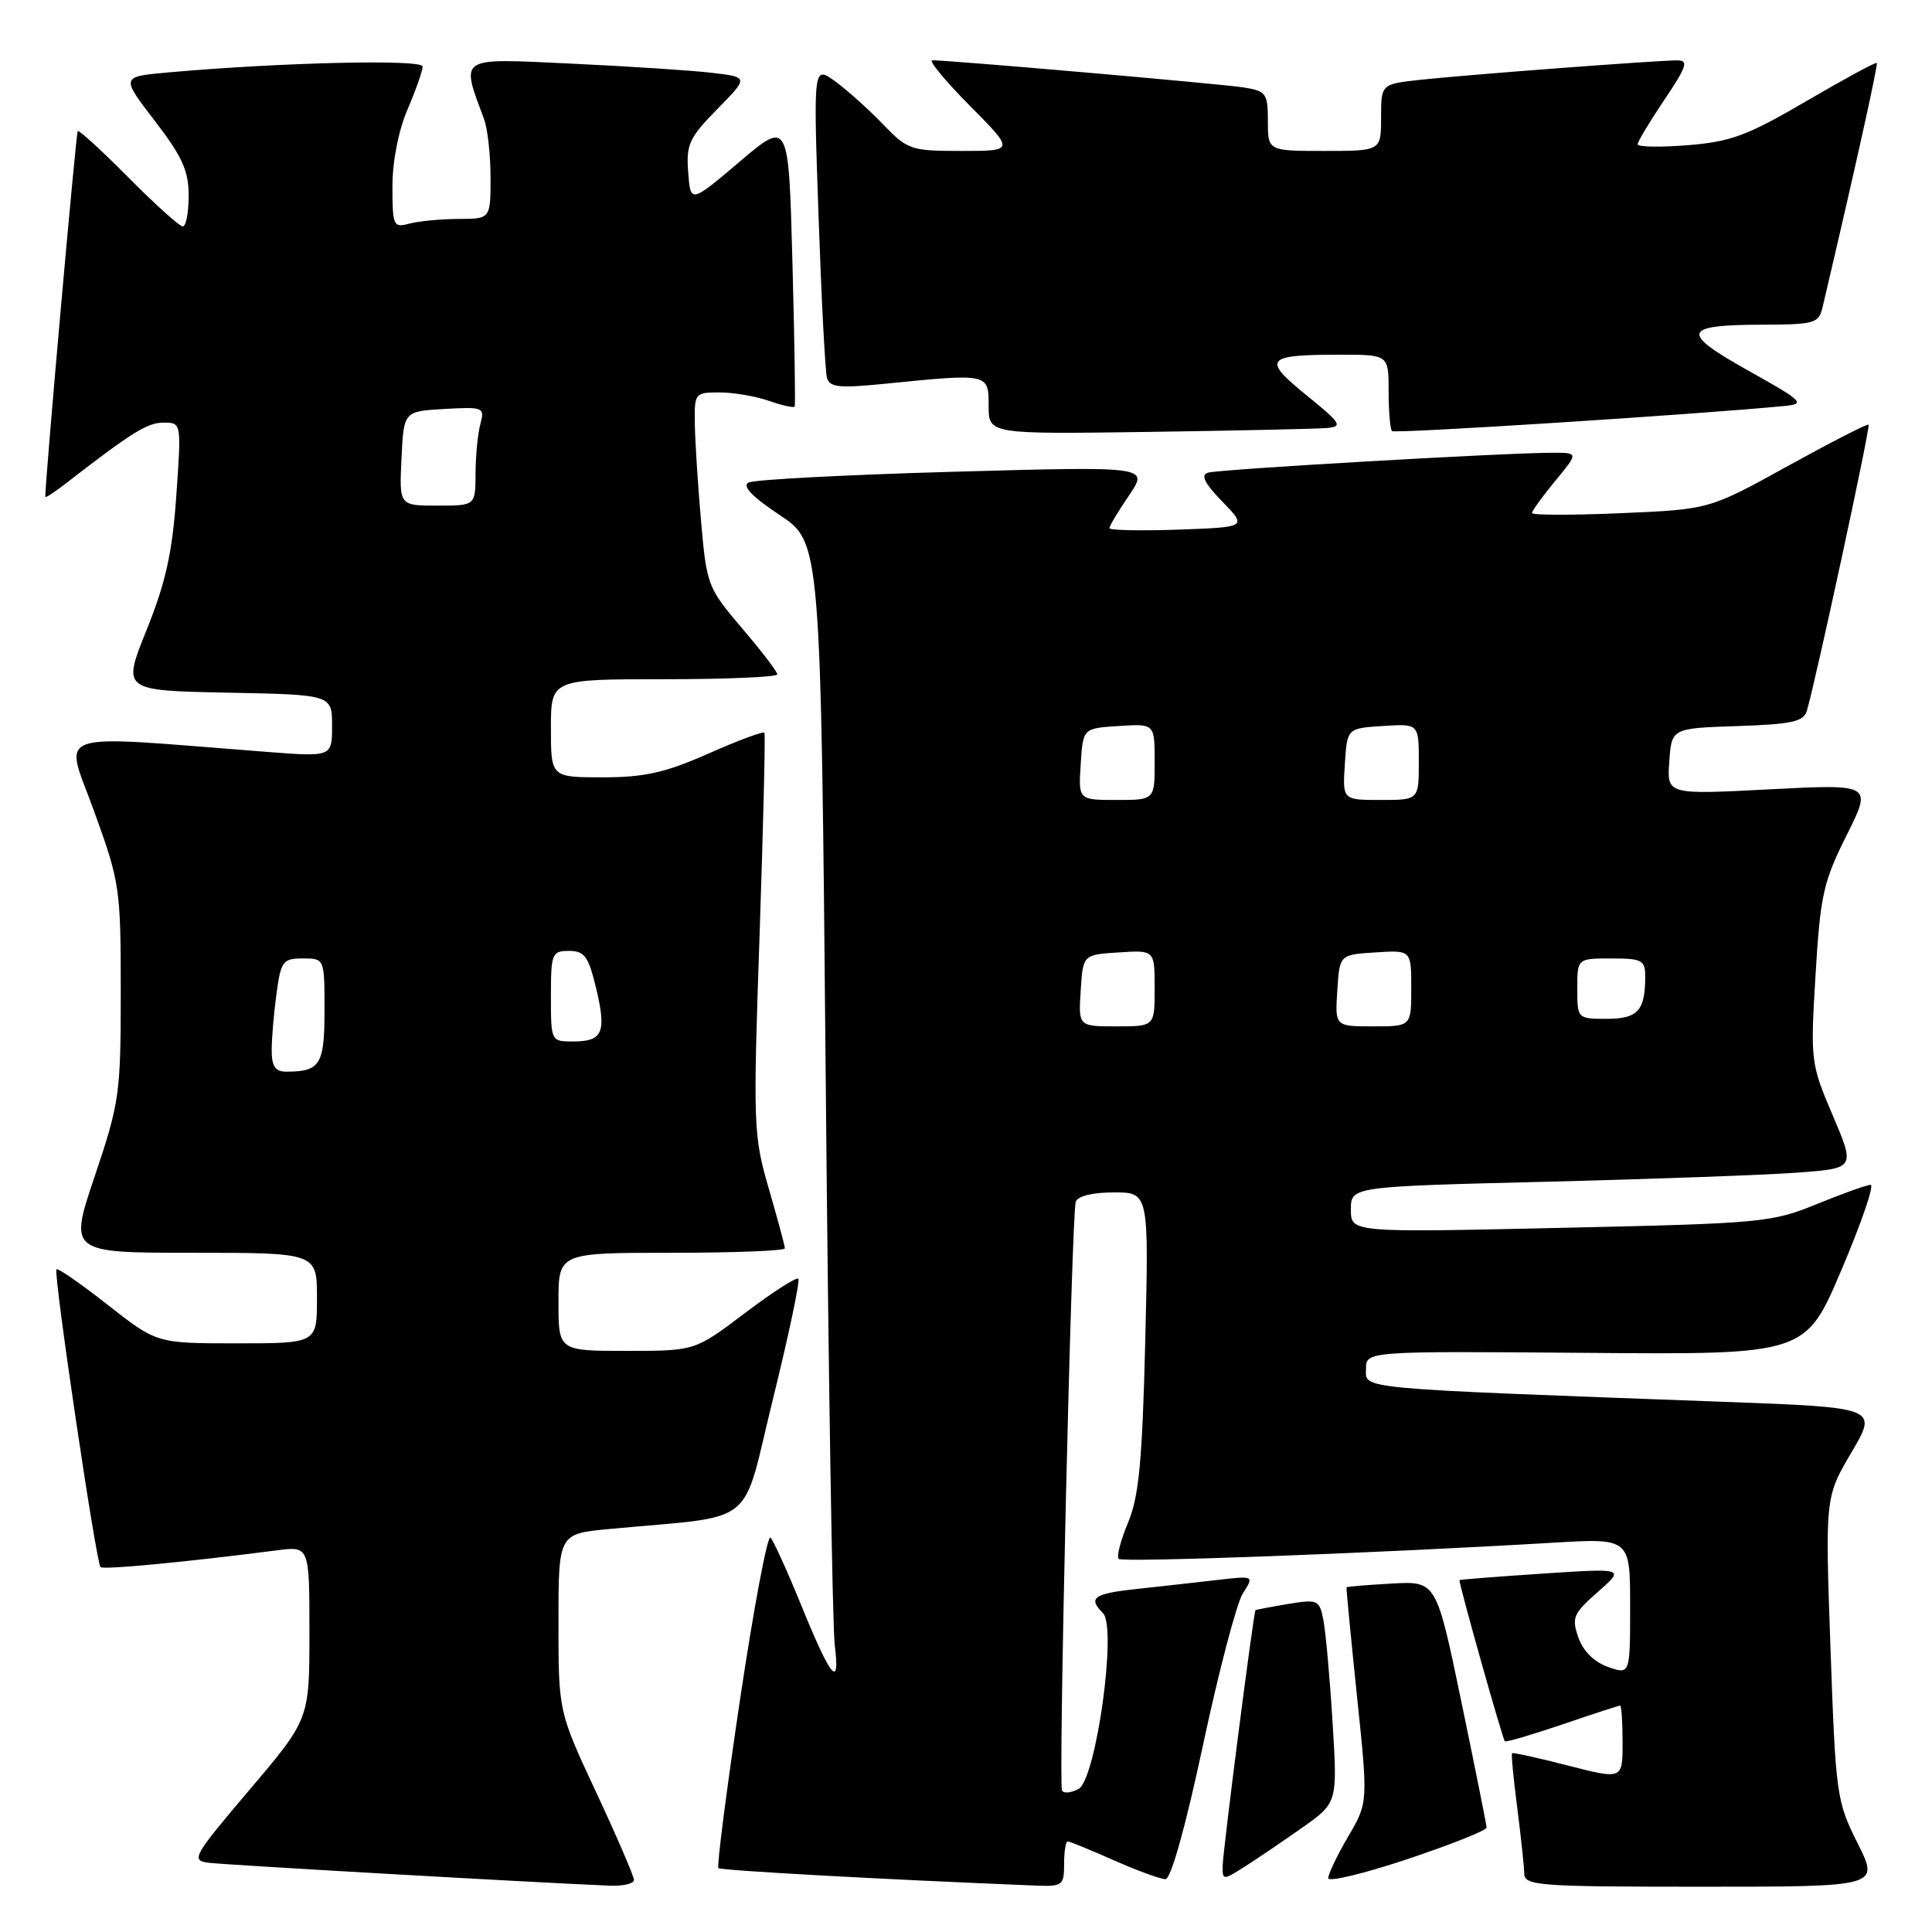 <?xml version="1.0" encoding="UTF-8" standalone="no"?>
<!DOCTYPE svg PUBLIC "-//W3C//DTD SVG 1.1//EN" "http://www.w3.org/Graphics/SVG/1.1/DTD/svg11.dtd" >
<svg xmlns="http://www.w3.org/2000/svg" xmlns:xlink="http://www.w3.org/1999/xlink" version="1.1" viewBox="0 0 256 256">
 <g >
 <path fill="currentColor"
d=" M 84.00 249.10 C 84.00 248.61 81.75 243.39 79.00 237.50 C 74.00 226.79 74.00 226.79 74.00 215.01 C 74.00 203.23 74.00 203.23 80.75 202.60 C 100.67 200.72 98.14 202.73 102.42 185.38 C 104.52 176.87 106.03 169.70 105.78 169.44 C 105.52 169.19 102.34 171.24 98.70 173.99 C 92.09 179.00 92.09 179.00 83.04 179.00 C 74.00 179.00 74.00 179.00 74.00 172.50 C 74.00 166.00 74.00 166.00 89.00 166.00 C 97.25 166.00 104.00 165.74 104.00 165.41 C 104.00 165.09 103.04 161.53 101.87 157.50 C 99.82 150.45 99.78 149.18 100.65 123.84 C 101.14 109.35 101.43 97.32 101.29 97.10 C 101.14 96.87 97.81 98.11 93.88 99.85 C 88.13 102.39 85.40 103.00 79.87 103.00 C 73.00 103.00 73.00 103.00 73.00 96.50 C 73.00 90.00 73.00 90.00 88.00 90.00 C 96.25 90.00 103.00 89.71 103.00 89.36 C 103.00 89.00 100.90 86.26 98.33 83.25 C 93.78 77.92 93.64 77.55 92.90 69.14 C 92.48 64.39 92.11 58.59 92.07 56.25 C 92.00 52.08 92.06 52.00 95.35 52.00 C 97.19 52.00 100.14 52.50 101.90 53.12 C 103.66 53.73 105.19 54.07 105.30 53.87 C 105.41 53.66 105.28 45.04 105.00 34.71 C 104.50 15.91 104.50 15.91 98.00 21.43 C 91.50 26.94 91.50 26.94 91.19 22.83 C 90.90 19.15 91.32 18.25 95.04 14.46 C 99.20 10.22 99.20 10.22 94.35 9.65 C 91.68 9.33 83.29 8.79 75.70 8.43 C 60.51 7.72 61.04 7.38 64.15 15.82 C 64.62 17.09 65.00 20.58 65.00 23.57 C 65.00 29.00 65.00 29.00 60.75 29.01 C 58.41 29.02 55.49 29.30 54.25 29.63 C 52.12 30.20 52.00 29.95 52.00 24.70 C 52.00 21.39 52.80 17.29 54.00 14.50 C 55.10 11.93 56.00 9.38 56.00 8.81 C 56.00 7.83 37.27 8.26 22.25 9.60 C 16.01 10.16 16.01 10.16 20.50 16.00 C 24.14 20.73 25.00 22.63 25.00 25.92 C 25.00 28.17 24.65 30.00 24.22 30.00 C 23.79 30.00 20.56 27.09 17.03 23.53 C 13.50 19.97 10.47 17.20 10.30 17.37 C 10.07 17.60 6.01 63.36 6.00 65.83 C 6.00 66.02 7.24 65.21 8.75 64.04 C 17.47 57.28 19.53 56.00 21.67 56.00 C 24.04 56.00 24.04 56.00 23.36 65.71 C 22.83 73.26 21.95 77.20 19.43 83.46 C 16.19 91.50 16.19 91.50 30.09 91.78 C 44.00 92.05 44.00 92.05 44.00 96.17 C 44.00 100.30 44.00 100.30 35.25 99.62 C 6.15 97.38 8.52 96.56 12.46 107.47 C 15.89 116.93 16.00 117.69 16.00 131.42 C 16.00 144.94 15.84 146.09 12.57 155.80 C 9.13 166.00 9.13 166.00 25.57 166.00 C 42.00 166.00 42.00 166.00 42.00 172.00 C 42.00 178.00 42.00 178.00 31.38 178.00 C 20.77 178.00 20.77 178.00 14.30 172.92 C 10.74 170.12 7.67 167.99 7.48 168.19 C 7.04 168.63 12.73 207.06 13.32 207.65 C 13.69 208.02 24.60 206.99 36.75 205.42 C 41.00 204.88 41.00 204.88 41.00 216.34 C 41.00 227.80 41.00 227.80 33.07 237.15 C 25.52 246.05 25.27 246.52 27.68 246.83 C 29.82 247.10 70.45 249.43 80.75 249.86 C 82.54 249.94 84.00 249.60 84.00 249.10 Z  M 141.00 247.00 C 141.00 245.35 141.21 244.00 141.47 244.00 C 141.73 244.00 144.49 245.12 147.60 246.50 C 150.71 247.88 153.78 249.00 154.43 249.00 C 155.15 249.00 157.09 242.07 159.40 231.25 C 161.48 221.49 163.86 212.44 164.68 211.14 C 166.19 208.79 166.19 208.79 161.34 209.35 C 158.68 209.66 153.91 210.19 150.75 210.53 C 144.89 211.16 144.11 211.71 146.15 213.75 C 148.04 215.64 145.23 235.81 142.91 237.05 C 141.92 237.58 140.94 237.67 140.72 237.25 C 140.23 236.33 141.99 161.00 142.54 159.25 C 142.78 158.49 144.74 158.00 147.59 158.00 C 152.23 158.00 152.23 158.00 151.75 177.75 C 151.36 193.66 150.91 198.33 149.47 201.76 C 148.49 204.10 147.93 206.26 148.23 206.56 C 148.73 207.06 182.08 205.82 205.75 204.42 C 216.00 203.81 216.00 203.81 216.00 212.85 C 216.00 221.90 216.00 221.90 213.07 220.88 C 211.23 220.23 209.77 218.78 209.14 216.97 C 208.23 214.35 208.46 213.80 211.72 210.94 C 215.31 207.79 215.31 207.79 204.41 208.51 C 198.41 208.91 193.45 209.30 193.39 209.37 C 193.22 209.56 199.09 230.42 199.40 230.73 C 199.54 230.88 202.97 229.87 207.01 228.50 C 211.05 227.12 214.50 226.00 214.68 226.00 C 214.85 226.00 215.00 228.21 215.00 230.90 C 215.00 235.80 215.00 235.80 207.79 233.95 C 203.82 232.93 200.48 232.19 200.36 232.31 C 200.23 232.43 200.54 235.67 201.04 239.52 C 201.53 243.36 201.95 247.29 201.97 248.25 C 202.00 249.87 203.80 250.00 225.51 250.00 C 249.03 250.00 249.03 250.00 246.15 244.25 C 243.35 238.68 243.24 237.87 242.55 218.43 C 241.84 198.37 241.84 198.37 245.34 192.43 C 248.83 186.50 248.83 186.50 228.17 185.74 C 179.19 183.93 181.00 184.09 181.00 181.41 C 181.00 179.03 181.00 179.03 210.12 179.26 C 239.24 179.50 239.24 179.50 244.01 168.25 C 246.64 162.06 248.38 157.00 247.87 157.00 C 247.37 157.00 244.16 158.15 240.73 159.55 C 234.73 162.00 233.47 162.11 206.75 162.70 C 179.00 163.32 179.00 163.32 179.00 160.27 C 179.00 157.23 179.00 157.23 204.75 156.59 C 218.91 156.24 233.95 155.69 238.16 155.38 C 245.83 154.81 245.83 154.81 242.85 147.80 C 239.92 140.93 239.88 140.58 240.57 129.15 C 241.20 118.64 241.60 116.84 244.68 110.69 C 248.08 103.89 248.08 103.89 234.48 104.59 C 220.87 105.30 220.87 105.30 221.19 100.90 C 221.50 96.50 221.50 96.50 230.19 96.21 C 237.38 95.97 238.98 95.63 239.41 94.21 C 240.52 90.55 247.87 56.53 247.60 56.27 C 247.45 56.11 242.64 58.58 236.91 61.74 C 226.50 67.50 226.50 67.50 214.75 68.00 C 208.28 68.28 203.00 68.27 203.00 67.98 C 203.00 67.69 204.38 65.78 206.07 63.73 C 209.15 60.00 209.15 60.00 205.82 59.99 C 199.70 59.98 161.52 62.18 160.08 62.63 C 159.06 62.94 159.58 64.00 161.96 66.46 C 165.25 69.85 165.25 69.85 156.12 70.18 C 151.10 70.35 147.00 70.27 147.00 69.98 C 147.00 69.70 148.17 67.74 149.61 65.63 C 152.22 61.79 152.22 61.79 126.36 62.51 C 112.14 62.91 99.91 63.55 99.19 63.94 C 98.31 64.41 99.66 65.82 103.32 68.25 C 108.76 71.86 108.76 71.86 109.41 142.68 C 109.76 181.63 110.30 215.53 110.61 218.00 C 111.34 223.91 110.14 222.46 106.08 212.50 C 104.29 208.10 102.49 204.16 102.10 203.74 C 101.70 203.32 99.90 212.91 98.08 225.05 C 96.27 237.19 94.97 247.30 95.19 247.53 C 95.52 247.85 116.68 249.02 137.25 249.85 C 140.78 249.99 141.00 249.83 141.00 247.00 Z  M 196.98 242.16 C 196.97 241.80 195.47 234.30 193.64 225.50 C 190.32 209.50 190.32 209.50 184.42 209.83 C 181.17 210.01 178.47 210.23 178.42 210.33 C 178.37 210.42 178.99 216.88 179.80 224.67 C 181.28 238.85 181.28 238.85 178.64 243.35 C 177.19 245.83 176.00 248.31 176.00 248.86 C 176.00 249.41 180.72 248.27 186.50 246.34 C 192.28 244.41 196.99 242.53 196.98 242.16 Z  M 172.53 242.19 C 177.23 238.88 177.23 238.88 176.57 228.19 C 176.21 222.31 175.66 216.23 175.36 214.68 C 174.83 211.98 174.63 211.89 170.65 212.54 C 168.37 212.92 166.44 213.29 166.36 213.36 C 166.10 213.63 162.00 245.54 162.00 247.35 C 162.00 249.15 162.08 249.15 164.92 247.35 C 166.52 246.33 169.95 244.01 172.53 242.19 Z  M 175.86 56.71 C 177.97 56.52 177.68 56.07 173.10 52.36 C 167.19 47.56 167.66 47.00 177.58 47.00 C 184.00 47.00 184.00 47.00 184.00 51.83 C 184.00 54.49 184.20 56.87 184.45 57.12 C 184.81 57.48 225.04 54.91 236.50 53.79 C 239.27 53.52 238.90 53.16 231.66 49.11 C 222.55 44.01 222.88 43.04 233.73 43.02 C 240.40 43.00 241.00 42.83 241.49 40.75 C 245.83 22.30 248.88 8.55 248.68 8.34 C 248.54 8.21 244.34 10.48 239.35 13.40 C 231.55 17.96 229.36 18.78 223.64 19.24 C 219.99 19.53 217.00 19.48 217.00 19.12 C 217.00 18.76 218.59 16.12 220.53 13.24 C 223.52 8.79 223.78 8.00 222.23 8.00 C 219.52 8.00 194.32 9.91 188.25 10.57 C 183.00 11.14 183.00 11.14 183.00 15.57 C 183.00 20.00 183.00 20.00 175.50 20.00 C 168.00 20.00 168.00 20.00 168.00 16.05 C 168.00 12.36 167.78 12.06 164.75 11.58 C 161.74 11.11 125.71 7.97 123.53 7.99 C 123.00 8.00 125.23 10.70 128.50 14.00 C 134.44 20.00 134.44 20.00 127.41 20.00 C 120.66 20.00 120.26 19.86 116.95 16.41 C 115.05 14.44 112.21 11.90 110.64 10.76 C 107.77 8.70 107.77 8.70 108.46 28.60 C 108.84 39.55 109.34 49.19 109.57 50.04 C 109.93 51.33 111.16 51.46 117.25 50.85 C 131.03 49.47 131.00 49.46 131.00 53.77 C 131.00 57.53 131.00 57.53 152.25 57.23 C 163.94 57.06 174.56 56.83 175.86 56.71 Z  M 36.00 139.14 C 36.00 137.57 36.29 134.19 36.64 131.64 C 37.22 127.35 37.49 127.00 40.14 127.00 C 43.00 127.00 43.00 127.00 43.00 133.89 C 43.00 141.09 42.43 142.00 37.92 142.00 C 36.47 142.00 36.00 141.29 36.00 139.14 Z  M 73.00 132.00 C 73.00 126.33 73.13 126.00 75.40 126.00 C 77.45 126.00 77.97 126.72 78.99 130.95 C 80.39 136.81 79.88 138.00 75.94 138.00 C 73.01 138.00 73.00 137.97 73.00 132.00 Z  M 53.20 60.75 C 53.50 54.50 53.50 54.50 58.88 54.19 C 64.07 53.90 64.24 53.97 63.65 56.19 C 63.31 57.46 63.02 60.41 63.01 62.75 C 63.00 67.00 63.00 67.00 57.95 67.00 C 52.90 67.00 52.90 67.00 53.20 60.75 Z  M 143.20 131.25 C 143.50 126.50 143.50 126.50 148.25 126.20 C 153.00 125.89 153.00 125.89 153.00 130.95 C 153.00 136.00 153.00 136.00 147.95 136.00 C 142.89 136.00 142.89 136.00 143.20 131.25 Z  M 177.20 131.25 C 177.50 126.50 177.50 126.50 182.25 126.20 C 187.00 125.89 187.00 125.89 187.00 130.95 C 187.00 136.00 187.00 136.00 181.95 136.00 C 176.89 136.00 176.89 136.00 177.20 131.25 Z  M 209.00 131.00 C 209.00 127.00 209.00 127.00 213.50 127.00 C 217.59 127.00 218.00 127.22 218.00 129.42 C 218.00 133.92 217.01 135.00 212.89 135.00 C 209.02 135.00 209.00 134.98 209.00 131.00 Z  M 143.20 101.25 C 143.50 96.50 143.50 96.50 148.25 96.20 C 153.00 95.89 153.00 95.89 153.00 100.95 C 153.00 106.00 153.00 106.00 147.95 106.00 C 142.89 106.00 142.89 106.00 143.20 101.25 Z  M 178.20 101.25 C 178.50 96.50 178.50 96.50 183.25 96.20 C 188.00 95.89 188.00 95.89 188.00 100.95 C 188.00 106.00 188.00 106.00 182.95 106.00 C 177.89 106.00 177.89 106.00 178.20 101.25 Z "/>
</g>
</svg>